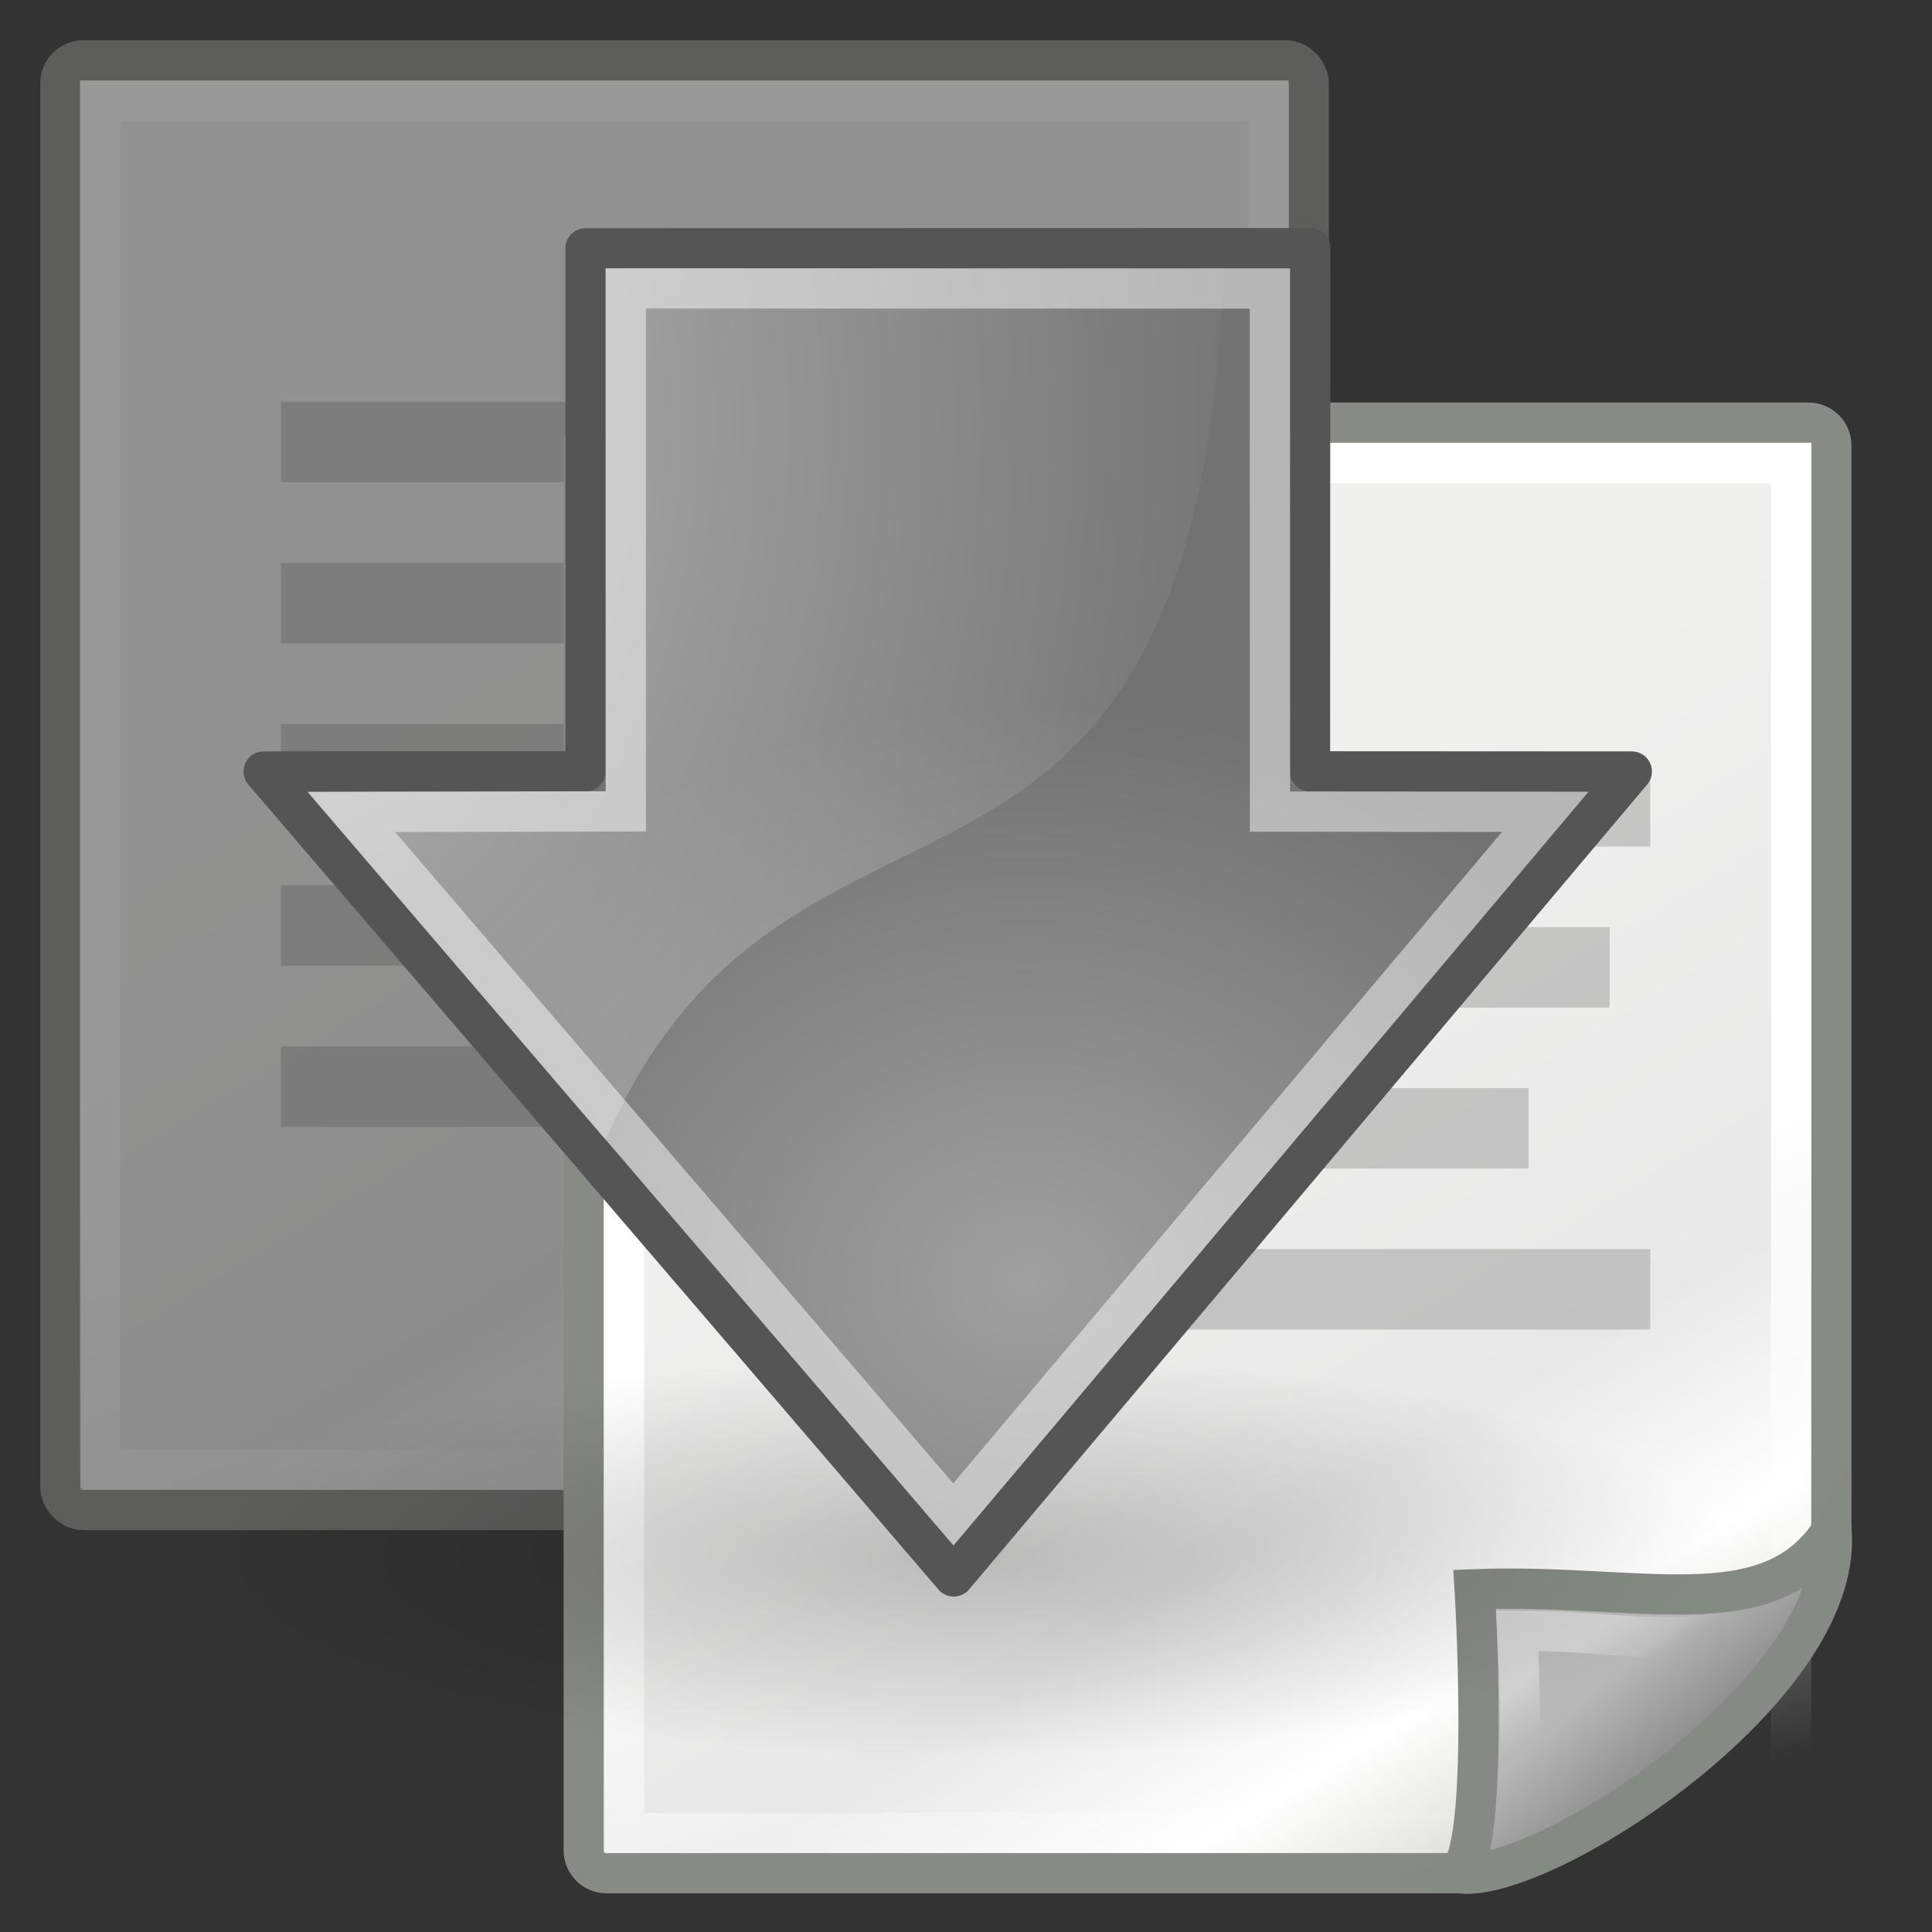 <?xml version="1.0" encoding="UTF-8" standalone="no"?>
<!-- Created with Inkscape (http://www.inkscape.org/) -->
<svg
   xmlns:dc="http://purl.org/dc/elements/1.1/"
   xmlns:cc="http://web.resource.org/cc/"
   xmlns:rdf="http://www.w3.org/1999/02/22-rdf-syntax-ns#"
   xmlns:svg="http://www.w3.org/2000/svg"
   xmlns="http://www.w3.org/2000/svg"
   xmlns:xlink="http://www.w3.org/1999/xlink"
   xmlns:sodipodi="http://sodipodi.sourceforge.net/DTD/sodipodi-0.dtd"
   xmlns:inkscape="http://www.inkscape.org/namespaces/inkscape"
   width="48px"
   height="48px"
   id="svg4198"
   sodipodi:version="0.32"
   inkscape:version="0.45.1"
   sodipodi:docbase="/home/timon/Desktop"
   sodipodi:docname="stacks-drop.svg"
   inkscape:output_extension="org.inkscape.output.svg.inkscape">
  <rect width="100%" height="100%" fill="#333333" stroke="none"/>
  <sodipodi:namedview
     id="base"
     pagecolor="#ffffff"
     bordercolor="#bebebe"
     borderopacity="1"
     inkscape:pageopacity="0.0"
     inkscape:pageshadow="2"
     inkscape:zoom="1.4142136"
     inkscape:cx="56.648344"
     inkscape:cy="48.133585"
     inkscape:current-layer="layer1"
     showgrid="false"
     inkscape:grid-bbox="true"
     inkscape:document-units="px"
     inkscape:window-width="873"
     inkscape:window-height="699"
     inkscape:window-x="264"
     inkscape:window-y="242"
     inkscape:showpageshadow="false" />
  <defs
     id="defs4200">
    <linearGradient
       id="linearGradient15218">
      <stop
         offset="0"
         id="stop15220"
         style="stop-color:#f0f0ef;stop-opacity:1;" />
      <stop
         offset="0.599"
         id="stop2269"
         style="stop-color:#e8e8e8;stop-opacity:1;" />
      <stop
         offset="0.828"
         id="stop2267"
         style="stop-color:#ffffff;stop-opacity:1;" />
      <stop
         offset="1"
         id="stop15222"
         style="stop-color:#d8d8d3;stop-opacity:1;" />
    </linearGradient>
    <linearGradient
       inkscape:collect="always"
       id="linearGradient2259">
      <stop
         offset="0"
         id="stop2261"
         style="stop-color:#ffffff;stop-opacity:1;" />
      <stop
         offset="1"
         id="stop2263"
         style="stop-color:#ffffff;stop-opacity:0;" />
    </linearGradient>
    <linearGradient
       id="linearGradient2224">
      <stop
         offset="0"
         id="stop2226"
         style="stop-color:#7c7c7c;stop-opacity:1;" />
      <stop
         offset="1"
         id="stop2228"
         style="stop-color:#b8b8b8;stop-opacity:1;" />
    </linearGradient>
    <linearGradient
       inkscape:collect="always"
       id="linearGradient2230"
       x1="35.997"
       y1="40.458"
       gradientTransform="translate(6.162,4.033)"
       x2="33.665"
       gradientUnits="userSpaceOnUse"
       xlink:href="#linearGradient2224"
       y2="37.771" />
    <linearGradient
       inkscape:collect="always"
       id="linearGradient2251">
      <stop
         offset="0"
         id="stop2253"
         style="stop-color:#ffffff;stop-opacity:1;" />
      <stop
         offset="1"
         id="stop2255"
         style="stop-color:#ffffff;stop-opacity:0;" />
    </linearGradient>
    <linearGradient
       inkscape:collect="always"
       id="linearGradient2257"
       x1="33.396"
       y1="36.921"
       gradientTransform="translate(6.162,3.658)"
       x2="34.17"
       gradientUnits="userSpaceOnUse"
       xlink:href="#linearGradient2251"
       y2="38.07" />
    <linearGradient
       inkscape:collect="always"
       id="linearGradient4258"
       x1="22.308"
       y1="18.992"
       gradientTransform="matrix(1.066,0,0,0.988,-8.548,-4.892)"
       x2="35.785"
       gradientUnits="userSpaceOnUse"
       xlink:href="#linearGradient15218"
       y2="39.498" />
    <linearGradient
       inkscape:collect="always"
       id="linearGradient4260"
       x1="26.076"
       y1="26.697"
       gradientTransform="matrix(0.999,0,0,0.998,-6.97,-4.893)"
       x2="30.811"
       gradientUnits="userSpaceOnUse"
       xlink:href="#linearGradient2259"
       y2="42.007" />
    <linearGradient
       inkscape:collect="always"
       id="linearGradient13651"
       x1="26.076"
       y1="26.697"
       gradientTransform="matrix(0.999,0,0,1,5.991,4.033)"
       x2="30.811"
       gradientUnits="userSpaceOnUse"
       xlink:href="#linearGradient2259"
       y2="42.007" />
    <linearGradient
       inkscape:collect="always"
       id="linearGradient13653"
       x1="22.308"
       y1="18.992"
       gradientTransform="matrix(1.067,0,0,0.989,4.392,4.035)"
       x2="35.785"
       gradientUnits="userSpaceOnUse"
       xlink:href="#linearGradient15218"
       y2="39.498" />
    <radialGradient
       inkscape:collect="always"
       id="radialGradient1471"
       gradientTransform="matrix(0,-2.047,-1.558,0,44.116,66.933)"
       r="17.171"
       cy="1.535"
       cx="15.987"
       xlink:href="#linearGradient8650"
       fy="1.535"
       fx="15.987"
       gradientUnits="userSpaceOnUse" />
    <radialGradient
       inkscape:collect="always"
       id="radialGradient1469"
       gradientTransform="matrix(0,-0.843,1.02,0,0.606,42.586)"
       r="16.956"
       cy="20.494"
       cx="35.293"
       xlink:href="#linearGradient1442"
       fy="20.494"
       fx="35.293"
       gradientUnits="userSpaceOnUse" />
    <radialGradient
       inkscape:collect="always"
       id="radialGradient1444"
       gradientTransform="matrix(1,0,0,0.537,0,16.873)"
       r="15.645"
       cy="36.421"
       cx="24.837"
       xlink:href="#linearGradient8662"
       fy="36.421"
       fx="24.837"
       gradientUnits="userSpaceOnUse" />
    <linearGradient
       inkscape:collect="always"
       id="linearGradient8650">
      <stop
         offset="0"
         id="stop8652"
         style="stop-color:#ffffff;stop-opacity:1;" />
      <stop
         offset="1"
         id="stop8654"
         style="stop-color:#ffffff;stop-opacity:0;" />
    </linearGradient>
    <linearGradient
       inkscape:collect="always"
       id="linearGradient8662">
      <stop
         offset="0"
         id="stop8664"
         style="stop-color:#000000;stop-opacity:1;" />
      <stop
         offset="1"
         id="stop8666"
         style="stop-color:#000000;stop-opacity:0;" />
    </linearGradient>
    <linearGradient
       id="linearGradient1442">
      <stop
         offset="0"
         id="stop1444"
         style="stop-color:#73d216" />
      <stop
         offset="1"
         id="stop1446"
         style="stop-color:#4e9a06" />
    </linearGradient>
    <radialGradient
       inkscape:collect="always"
       id="radialGradient1444-702"
       r="15.645"
       gradientTransform="matrix(1,0,0,0.537,0,16.873)"
       cx="24.837"
       cy="36.421"
       gradientUnits="userSpaceOnUse"
       xlink:href="#linearGradient8662-872"
       fy="36.421"
       fx="24.837" />
    <linearGradient
       inkscape:collect="always"
       id="linearGradient8662-872">
      <stop
         offset="0"
         id="stop2272"
         style="stop-color:#000000;stop-opacity:1;" />
      <stop
         offset="1"
         id="stop2274"
         style="stop-color:#000000;stop-opacity:0;" />
    </linearGradient>
    <radialGradient
       inkscape:collect="always"
       id="radialGradient1469-840"
       r="16.956"
       gradientTransform="matrix(0,-0.843,1.02,0,0.606,42.586)"
       cx="35.293"
       cy="20.494"
       gradientUnits="userSpaceOnUse"
       xlink:href="#linearGradient1442-196"
       fy="20.494"
       fx="35.293" />
    <linearGradient
       id="linearGradient1442-196">
      <stop
         offset="0"
         id="stop2278"
         style="stop-color:#a0a0a0" />
      <stop
         offset="1"
         id="stop2280"
         style="stop-color:#727272" />
    </linearGradient>
    <radialGradient
       inkscape:collect="always"
       id="radialGradient1471-625"
       r="17.171"
       gradientTransform="matrix(0,-2.047,-1.558,0,44.116,66.933)"
       cx="15.987"
       cy="1.535"
       gradientUnits="userSpaceOnUse"
       xlink:href="#linearGradient8650-691"
       fy="1.535"
       fx="15.987" />
    <linearGradient
       inkscape:collect="always"
       id="linearGradient8650-691">
      <stop
         offset="0"
         id="stop2284"
         style="stop-color:#ffffff;stop-opacity:1;" />
      <stop
         offset="1"
         id="stop2286"
         style="stop-color:#ffffff;stop-opacity:0;" />
    </linearGradient>
  </defs>
  <g
     inkscape:groupmode="layer"
     id="layer1"
     inkscape:label="Layer 1">
    <g
       transform="matrix(1.002,0,0,1.001,-5.002205e-2,-6.304895e-2)"
       id="g4268"
       style="opacity:0.5">
      <rect
         id="rect2279"
         x="20.162"
         y="34.033"
         width="13"
         height="2"
         style="opacity:0.17;color:#000000;fill:#000000;fill-opacity:1;fill-rule:evenodd;stroke:none;stroke-width:1;stroke-linecap:butt;stroke-linejoin:miter;marker:none;marker-start:none;marker-mid:none;marker-end:none;stroke-miterlimit:4;stroke-dasharray:none;stroke-dashoffset:0;stroke-opacity:1;visibility:visible;display:inline;overflow:visible" />
      <rect
         id="rect4238"
         x="1.548"
         y="1.563"
         width="30.952"
         height="35.977"
         ry="0.566"
         rx="0.566"
         style="opacity:1;fill:url(#linearGradient4258);fill-opacity:1;fill-rule:evenodd;stroke:#888a85;stroke-width:0.999;stroke-linecap:butt;stroke-linejoin:miter;stroke-miterlimit:4;stroke-dasharray:none;stroke-dashoffset:0;stroke-opacity:1" />
      <rect
         id="rect4240"
         x="2.533"
         y="2.561"
         width="28.971"
         height="33.981"
         ry="0"
         rx="0"
         style="opacity:1;fill:none;fill-opacity:1;fill-rule:evenodd;stroke:url(#linearGradient4260);stroke-width:0.999;stroke-linecap:butt;stroke-linejoin:miter;stroke-miterlimit:4;stroke-dasharray:none;stroke-dashoffset:0;stroke-opacity:1" />
      <rect
         id="rect4248"
         x="7.016"
         y="10.033"
         width="21"
         height="2"
         style="opacity:0.17;color:#000000;fill:#000000;fill-opacity:1;fill-rule:evenodd;stroke:none;stroke-width:1;stroke-linecap:butt;stroke-linejoin:miter;marker:none;marker-start:none;marker-mid:none;marker-end:none;stroke-miterlimit:4;stroke-dasharray:none;stroke-dashoffset:0;stroke-opacity:1;visibility:visible;display:inline;overflow:visible" />
      <rect
         id="rect4250"
         x="7.016"
         y="14.033"
         width="20"
         height="2"
         style="opacity:0.17;color:#000000;fill:#000000;fill-opacity:1;fill-rule:evenodd;stroke:none;stroke-width:1;stroke-linecap:butt;stroke-linejoin:miter;marker:none;marker-start:none;marker-mid:none;marker-end:none;stroke-miterlimit:4;stroke-dasharray:none;stroke-dashoffset:0;stroke-opacity:1;visibility:visible;display:inline;overflow:visible" />
      <rect
         id="rect4252"
         x="7.016"
         y="18.033"
         width="18"
         height="2"
         style="opacity:0.17;color:#000000;fill:#000000;fill-opacity:1;fill-rule:evenodd;stroke:none;stroke-width:1;stroke-linecap:butt;stroke-linejoin:miter;marker:none;marker-start:none;marker-mid:none;marker-end:none;stroke-miterlimit:4;stroke-dasharray:none;stroke-dashoffset:0;stroke-opacity:1;visibility:visible;display:inline;overflow:visible" />
      <rect
         id="rect4254"
         x="7.016"
         y="22.033"
         width="21"
         height="2"
         style="opacity:0.17;color:#000000;fill:#000000;fill-opacity:1;fill-rule:evenodd;stroke:none;stroke-width:1;stroke-linecap:butt;stroke-linejoin:miter;marker:none;marker-start:none;marker-mid:none;marker-end:none;stroke-miterlimit:4;stroke-dasharray:none;stroke-dashoffset:0;stroke-opacity:1;visibility:visible;display:inline;overflow:visible" />
      <rect
         id="rect4256"
         x="7.016"
         y="26.033"
         width="13"
         height="2"
         style="opacity:0.17;color:#000000;fill:#000000;fill-opacity:1;fill-rule:evenodd;stroke:none;stroke-width:1;stroke-linecap:butt;stroke-linejoin:miter;marker:none;marker-start:none;marker-mid:none;marker-end:none;stroke-miterlimit:4;stroke-dasharray:none;stroke-dashoffset:0;stroke-opacity:1;visibility:visible;display:inline;overflow:visible" />
    </g>
    <g
       id="g12863">
      <path
         id="rect12413"
         d="M 15.073,10.501 L 44.929,10.501 C 45.245,10.501 45.499,10.754 45.499,11.068 L 45.499,38.236 C 45.499,40.712 38.619,46.539 36.231,46.539 L 15.073,46.539 C 14.757,46.539 14.503,46.286 14.503,45.971 L 14.503,11.068 C 14.503,10.754 14.757,10.501 15.073,10.501 z "
         style="fill:url(#linearGradient13653);fill-opacity:1;fill-rule:evenodd;stroke:#888a85;stroke-width:1;stroke-linecap:butt;stroke-linejoin:miter;stroke-miterlimit:4;stroke-dashoffset:0;stroke-opacity:1"
         sodipodi:nodetypes="ccccccccc" />
      <rect
         id="rect15244"
         x="15.503"
         y="11.5"
         width="28.997"
         height="34.041"
         ry="0"
         rx="0"
         style="opacity:1;fill:none;fill-opacity:1;fill-rule:evenodd;stroke:url(#linearGradient13651);stroke-width:1;stroke-linecap:butt;stroke-linejoin:miter;stroke-miterlimit:4;stroke-dasharray:none;stroke-dashoffset:0;stroke-opacity:1" />
      <path
         d="M 36.221,46.537 C 38.251,46.867 45.81,42.007 45.505,38.039 C 43.942,40.462 40.747,39.326 36.638,39.485 C 36.638,39.485 37.033,46.037 36.221,46.537 z "
         id="path2210"
         style="opacity:1;color:#000000;fill:url(#linearGradient2230);fill-opacity:1;fill-rule:evenodd;stroke:#868a84;stroke-width:1;stroke-linecap:butt;stroke-linejoin:miter;marker:none;marker-start:none;marker-mid:none;marker-end:none;stroke-miterlimit:4;stroke-dasharray:none;stroke-dashoffset:0;stroke-opacity:1;visibility:visible;display:inline;overflow:visible"
         sodipodi:nodetypes="cccc" />
      <path
         id="path2247"
         d="M 37.671,44.345 C 39.041,43.662 42.1,42.199 43.399,40.318 C 41.803,40.998 40.451,40.527 37.697,40.508 C 37.697,40.508 37.859,43.57 37.671,44.345 z "
         style="opacity:0.369;color:#000000;fill:none;fill-opacity:1;fill-rule:evenodd;stroke:url(#linearGradient2257);stroke-width:1;stroke-linecap:butt;stroke-linejoin:miter;marker:none;marker-start:none;marker-mid:none;marker-end:none;stroke-miterlimit:4;stroke-dasharray:none;stroke-dashoffset:0;stroke-opacity:1;visibility:visible;display:inline;overflow:visible"
         sodipodi:nodetypes="cccc" />
      <rect
         id="rect2271"
         x="20"
         y="19.033"
         width="21"
         height="2"
         style="opacity:0.17;color:#000000;fill:#000000;fill-opacity:1;fill-rule:evenodd;stroke:none;stroke-width:1;stroke-linecap:butt;stroke-linejoin:miter;marker:none;marker-start:none;marker-mid:none;marker-end:none;stroke-miterlimit:4;stroke-dasharray:none;stroke-dashoffset:0;stroke-opacity:1;visibility:visible;display:inline;overflow:visible" />
      <rect
         id="rect2273"
         x="20"
         y="23.033"
         width="19.992"
         height="2"
         style="opacity:0.17;color:#000000;fill:#000000;fill-opacity:1;fill-rule:evenodd;stroke:none;stroke-width:1;stroke-linecap:butt;stroke-linejoin:miter;marker:none;marker-start:none;marker-mid:none;marker-end:none;stroke-miterlimit:4;stroke-dasharray:none;stroke-dashoffset:0;stroke-opacity:1;visibility:visible;display:inline;overflow:visible" />
      <rect
         id="rect2275"
         x="20"
         y="27.033"
         width="17.977"
         height="2"
         style="opacity:0.17;color:#000000;fill:#000000;fill-opacity:1;fill-rule:evenodd;stroke:none;stroke-width:1;stroke-linecap:butt;stroke-linejoin:miter;marker:none;marker-start:none;marker-mid:none;marker-end:none;stroke-miterlimit:4;stroke-dasharray:none;stroke-dashoffset:0;stroke-opacity:1;visibility:visible;display:inline;overflow:visible" />
      <rect
         id="rect2277"
         x="20"
         y="31.033"
         width="21"
         height="2"
         style="opacity:0.17;color:#000000;fill:#000000;fill-opacity:1;fill-rule:evenodd;stroke:none;stroke-width:1;stroke-linecap:butt;stroke-linejoin:miter;marker:none;marker-start:none;marker-mid:none;marker-end:none;stroke-miterlimit:4;stroke-dasharray:none;stroke-dashoffset:0;stroke-opacity:1;visibility:visible;display:inline;overflow:visible" />
    </g>
    <g
       transform="translate(4.1632237e-2,0.666)"
       id="g2229"
       inkscape:label="Layer 1">
      <path
         id="path8660"
         sodipodi:cx="24.837126"
         sodipodi:cy="36.421127"
         transform="matrix(1.214,0,0,0.595,-6.164,16.313)"
         d="M 40.482 36.421 A 15.645 8.397 0 1 1  9.192,36.421 A 15.645 8.397 0 1 1  40.482 36.421 z"
         sodipodi:type="arc"
         style="opacity:0.205;color:#000000;fill:url(#radialGradient1444-702);fill-opacity:1;fill-rule:evenodd;stroke:none;stroke-width:1;stroke-linecap:butt;stroke-linejoin:miter;marker:none;marker-start:none;marker-mid:none;marker-end:none;stroke-miterlimit:10;stroke-dasharray:none;stroke-dashoffset:0;stroke-opacity:1;visibility:visible;display:inline;overflow:visible"
         sodipodi:ry="8.3968935"
         sodipodi:rx="15.644737" />
      <g
         id="g1464"
         transform="matrix(-1,0,0,-1,47.029,43.999)">
        <path
           d="M 14.519,38.5 L 32.524,38.496 L 32.524,25.504 L 40.52,25.497 L 23.375,5.499 L 6.529,25.497 L 14.524,25.501 L 14.519,38.5 z "
           id="path8643"
           style="opacity:1;color:#000000;fill:url(#radialGradient1469-840);fill-opacity:1;fill-rule:evenodd;stroke:#555555;stroke-width:1;stroke-linecap:round;stroke-linejoin:round;marker:none;marker-start:none;marker-mid:none;marker-end:none;stroke-miterlimit:10;stroke-dasharray:none;stroke-dashoffset:0;stroke-opacity:1;visibility:visible;display:inline;overflow:visible"
           sodipodi:nodetypes="cccccccc" />
        <path
           d="M 39.43,24.993 L 32.023,25.005 L 32.026,37.998 L 16.648,37.989 C 17.418,19.648 27.37,26.996 32.029,16.342 L 39.43,24.993 z "
           id="path8645"
           style="opacity:0.508;color:#000000;fill:url(#radialGradient1471-625);fill-opacity:1;fill-rule:evenodd;stroke:none;stroke-width:1;stroke-linecap:round;stroke-linejoin:round;marker:none;marker-start:none;marker-mid:none;marker-end:none;stroke-miterlimit:10;stroke-dasharray:none;stroke-dashoffset:0;stroke-opacity:1;visibility:visible;display:inline;overflow:visible"
           sodipodi:nodetypes="cccccc" />
        <path
           id="path8658"
           d="M 15.521,37.496 L 31.522,37.5 L 31.522,24.507 L 38.339,24.491 L 23.385,7.039 L 8.678,24.496 L 15.518,24.501 L 15.521,37.496 z "
           style="opacity:0.481;color:#000000;fill:none;fill-opacity:1;fill-rule:evenodd;stroke:#ffffff;stroke-width:1;stroke-linecap:butt;stroke-linejoin:miter;marker:none;marker-start:none;marker-mid:none;marker-end:none;stroke-miterlimit:10;stroke-dasharray:none;stroke-dashoffset:0;stroke-opacity:1;visibility:visible;display:inline;overflow:visible"
           sodipodi:nodetypes="cccccccc" />
      </g>
    </g>
  </g>
</svg>
